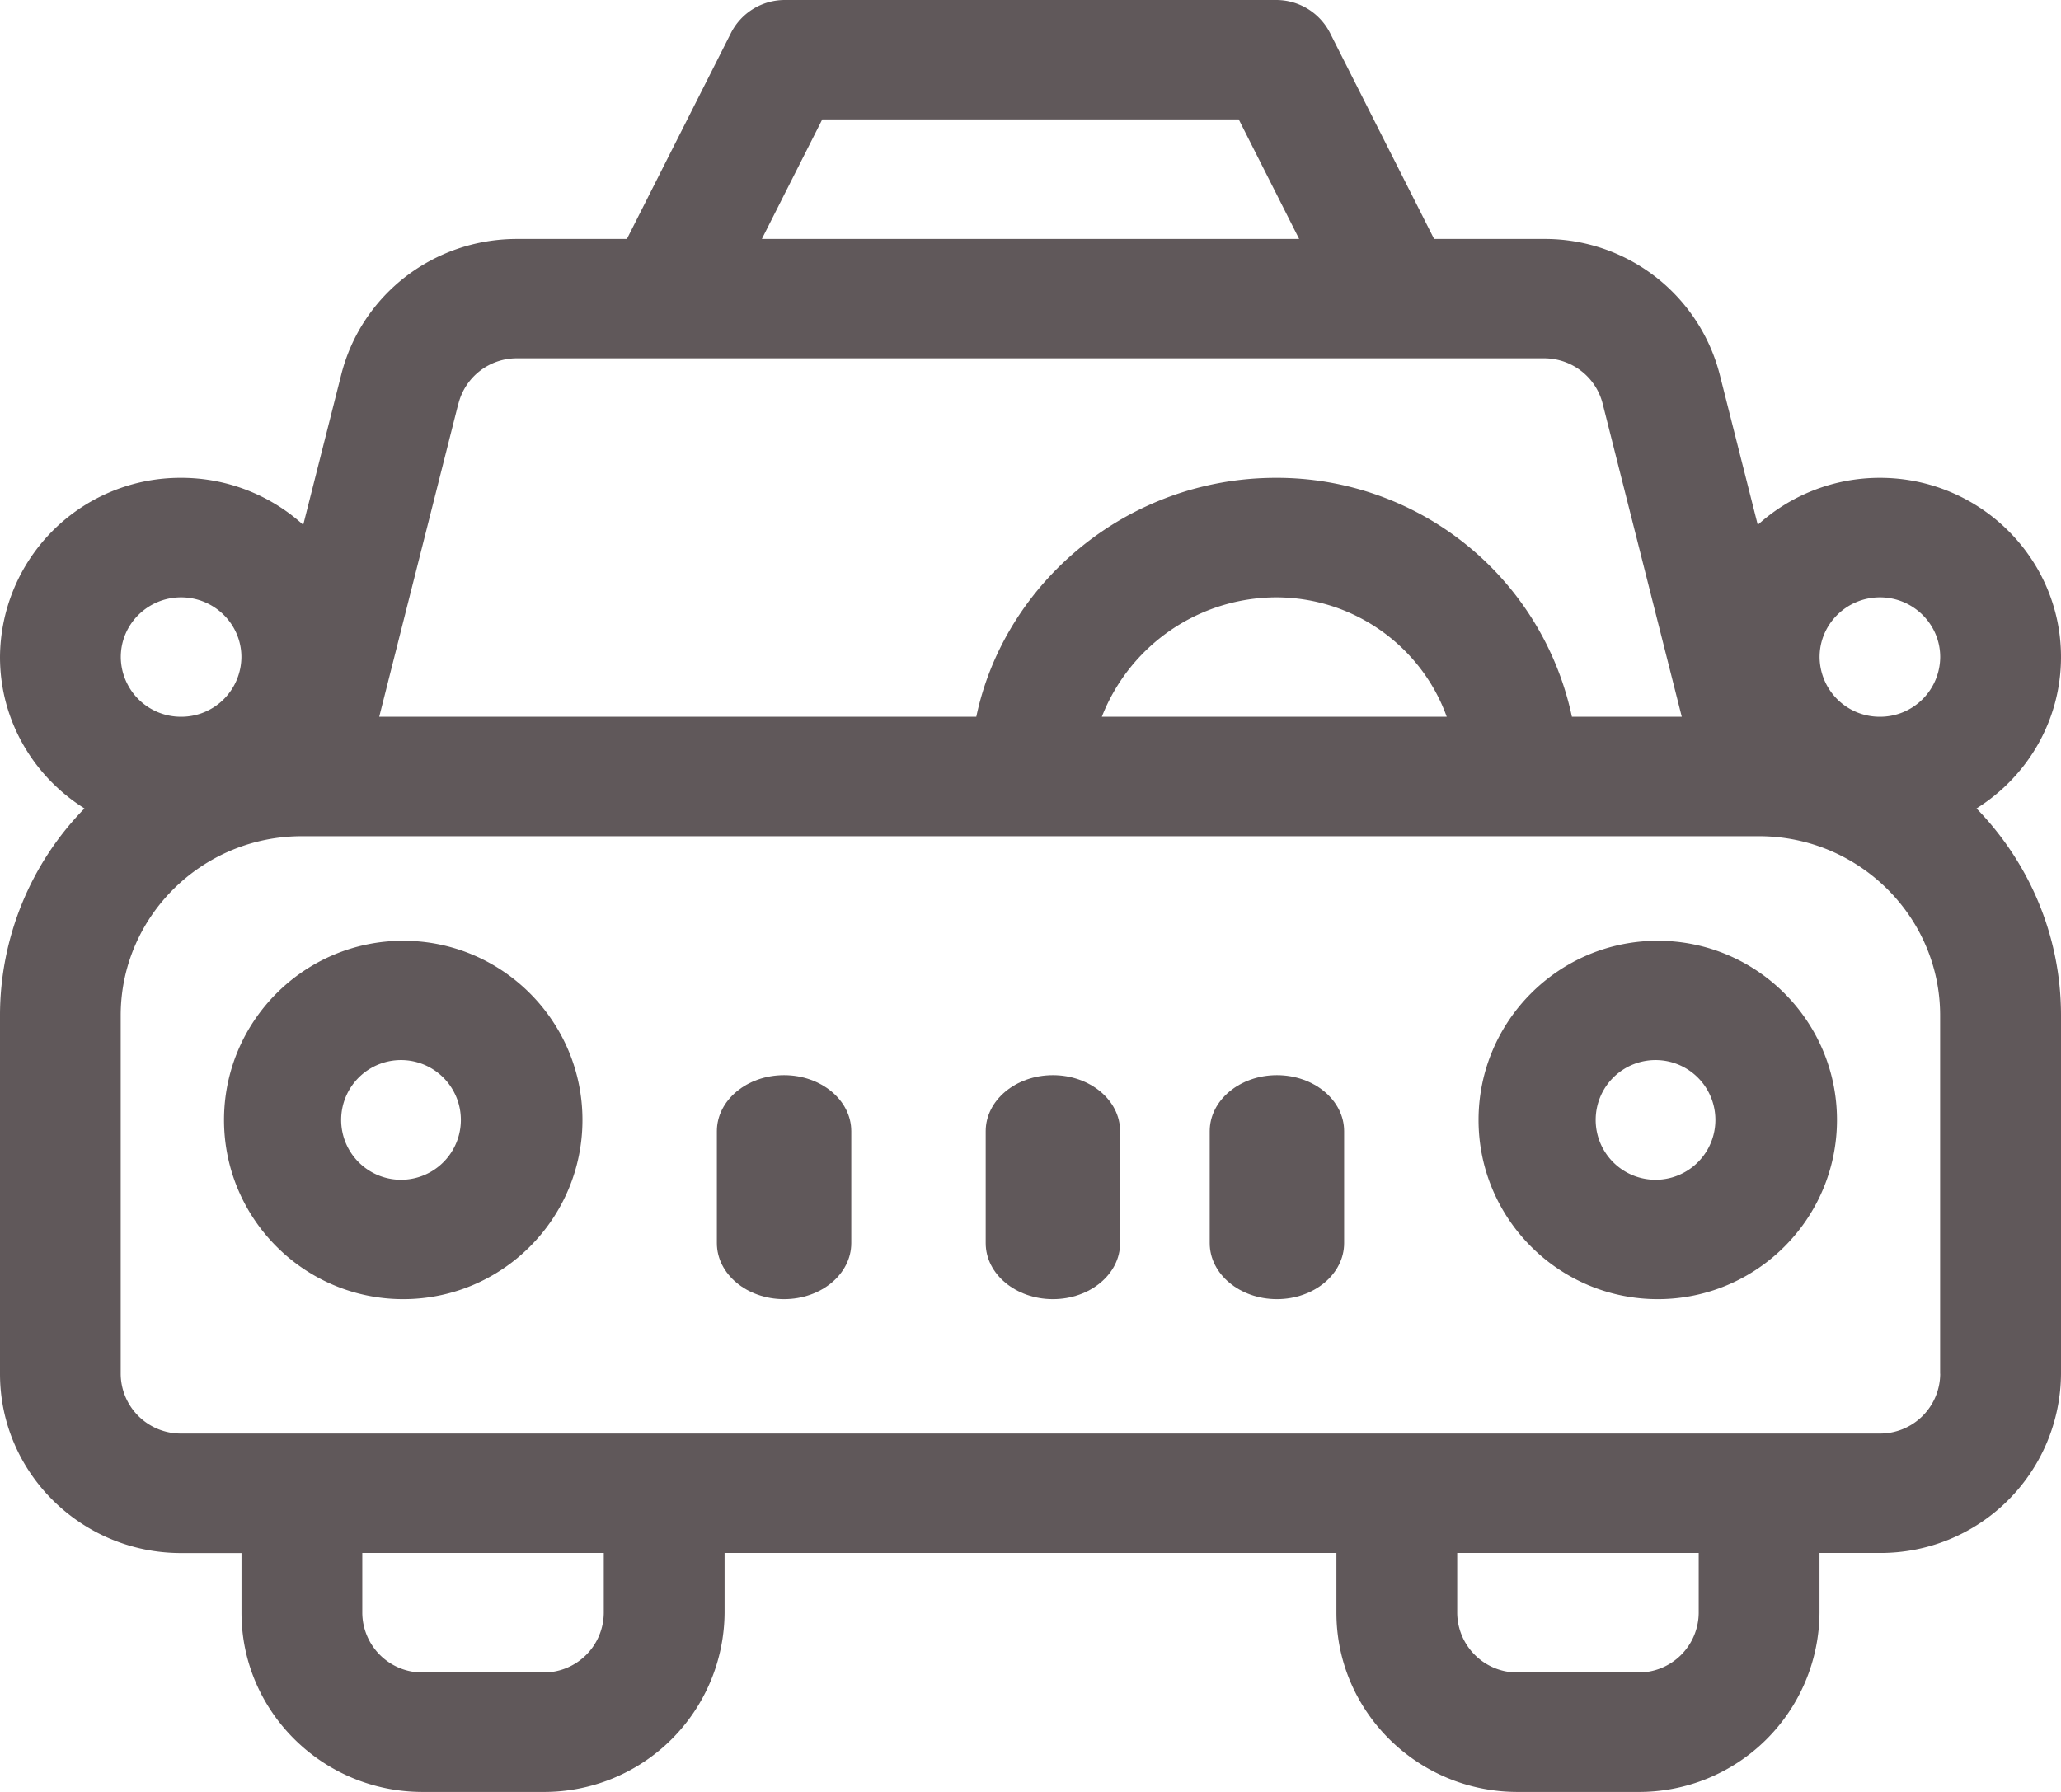 <svg xmlns="http://www.w3.org/2000/svg" width="23" height="20" viewBox="0 0 23 20">
    <g fill="#60585A" fill-rule="nonzero">
        <path d="M4.5 10.5c-1.103 0-2 .897-2 2s.897 2 2 2 2-.897 2-2-.897-2-2-2zm0 2.667a.668.668 0 1 1 .002-1.335.668.668 0 0 1-.002 1.335zM18.5 10.5c-1.103 0-2 .897-2 2s.897 2 2 2 2-.897 2-2-.897-2-2-2zm0 2.667a.668.668 0 1 1 .002-1.335.668.668 0 0 1-.002 1.335z"/>
        <path d="M23 7.333c0-1.102-.907-2-2.021-2-.525 0-1.004.2-1.363.525l-.424-1.676a2.015 2.015 0 0 0-1.961-1.515h-1.227L14.843.369A.674.674 0 0 0 14.24 0H8.76a.674.674 0 0 0-.603.369L6.996 2.667H5.769c-.93 0-1.736.623-1.961 1.515l-.424 1.676a2.026 2.026 0 0 0-1.363-.525 2.013 2.013 0 0 0-2.021 2c0 .711.377 1.336.943 1.69A3.303 3.303 0 0 0 0 11.334v4c0 1.103.907 2 2.021 2h.674V18c0 1.103.907 2 2.022 2h1.347a2.013 2.013 0 0 0 2.022-2v-.667h6.828V18c0 1.103.907 2 2.022 2h1.347a2.013 2.013 0 0 0 2.022-2v-.667h.674a2.013 2.013 0 0 0 2.021-2v-4c0-.896-.36-1.71-.943-2.31.566-.354.943-.979.943-1.69zm-2.021-.666c.371 0 .673.299.673.666A.671.671 0 0 1 20.98 8a.671.671 0 0 1-.674-.667c0-.367.302-.666.674-.666zM9.176 1.333h4.648l.674 1.334H8.502l.674-1.334zm-4.06 3.172a.672.672 0 0 1 .653-.506h11.462c.31 0 .579.209.654.506L18.768 8h-1.226a3.366 3.366 0 0 0-3.302-2.667c-1.66 0-3.032 1.174-3.345 2.667H4.232l.883-3.495zM16.145 8h-3.849a2.096 2.096 0 0 1 1.943-1.333c.879 0 1.628.557 1.906 1.333zM2.02 6.667c.372 0 .674.299.674.666A.671.671 0 0 1 2.021 8a.671.671 0 0 1-.673-.667c0-.367.302-.666.673-.666zM6.738 18a.671.671 0 0 1-.674.667H4.717A.671.671 0 0 1 4.043 18v-.667h2.695V18zm12.219 0a.671.671 0 0 1-.674.667h-1.347a.671.671 0 0 1-.674-.667v-.667h2.695V18zm2.695-2.667a.671.671 0 0 1-.673.667H2.02a.671.671 0 0 1-.673-.667v-4c0-1.102.907-2 2.021-2h16.262c1.114 0 2.021.898 2.021 2v4z"/>
        <path d="M8.75 12c-.414 0-.75.28-.75.625v1.25c0 .345.336.625.75.625s.75-.28.75-.625v-1.25c0-.345-.336-.625-.75-.625zM11.75 12c-.414 0-.75.28-.75.625v1.25c0 .345.336.625.75.625s.75-.28.75-.625v-1.25c0-.345-.336-.625-.75-.625zM14.25 12c-.414 0-.75.28-.75.625v1.25c0 .345.336.625.75.625s.75-.28.75-.625v-1.25c0-.345-.336-.625-.75-.625z"/>
    </g>
</svg>
